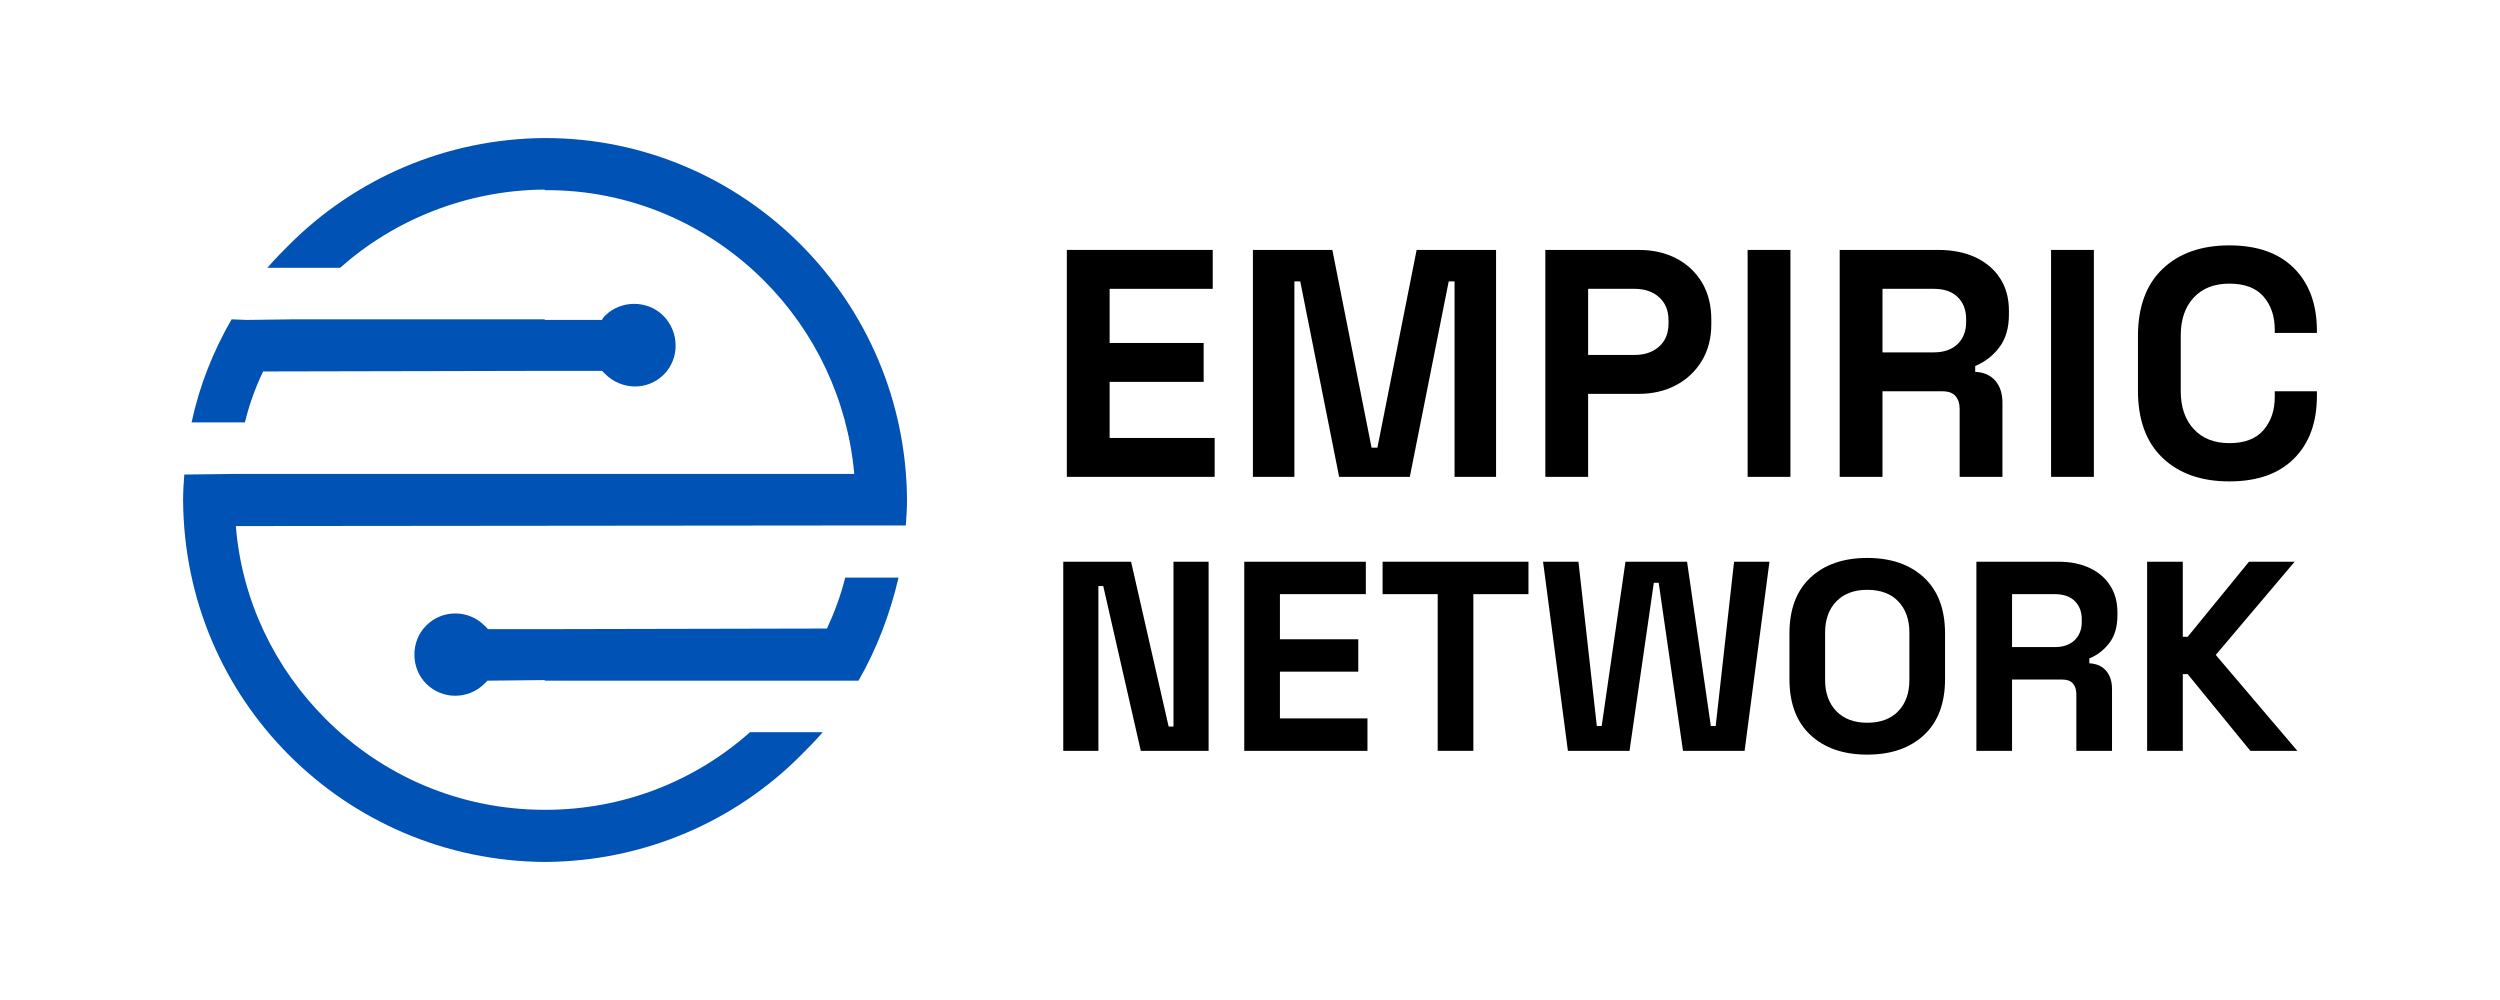 <?xml version="1.0" encoding="utf-8"?>
<!-- Generator: Adobe Illustrator 24.3.0, SVG Export Plug-In . SVG Version: 6.00 Build 0)  -->
<svg version="1.1" id="Layer_1" xmlns="http://www.w3.org/2000/svg" xmlns:xlink="http://www.w3.org/1999/xlink" x="0px" y="0px"
	 viewBox="0 0 5000 2000" style="enable-background:new 0 0 5000 2000;" xml:space="preserve">
<style type="text/css">
	.st0{fill:#0052B5;}
</style>
<g>
	<path class="st0" d="M471.67,1052.14c12.13,150.36,78.82,284.96,179.47,385.61c112.77,112.77,266.77,181.89,438.96,181.89l0,0
		c157.64,0,300.73-58.2,409.86-155.21h145.51c-14.55,16.98-29.1,31.53-44.87,47.29c-129.75,129.75-310.43,210.99-510.51,212.21l0,0
		l0,0c-200.08-1.21-380.76-82.46-511.72-213.42S367.39,1200.08,366.18,1000l0,0l0,0c0-16.98,1.21-35.17,2.43-50.93l103.07-1.21l0,0
		h1236.85c-13.34-149.15-78.82-284.96-180.68-386.82c-111.56-111.56-266.77-181.89-437.75-180.68l-1.21-1.21
		c-156.43,1.21-300.73,60.63-408.65,156.43H534.73c14.55-16.98,29.1-31.53,43.65-46.08c130.96-130.96,311.64-212.21,511.72-213.42
		l0,0l0,0c198.87,0,379.54,81.24,510.51,212.21s212.21,311.64,213.42,511.72l0,0l0,0c0,16.98-1.21,35.17-2.43,50.93h-104.28l0,0
		L471.67,1052.14z M852.43,1251.01c-31.53,31.53-31.53,84.88,0,116.41c32.74,32.74,84.88,31.53,116.41,0
		c2.43-2.43,4.85-4.85,6.06-6.06l115.2-1.21l-1.21,1.21h596.6h31.53c36.38-63.06,63.06-133.39,80.03-206.14h-106.71
		c-8.49,35.17-21.83,70.33-36.38,101.86l-563.86,1.21l0,0H976.12c-2.43-2.43-4.85-4.85-7.28-7.28
		C937.31,1219.48,885.17,1218.27,852.43,1251.01z M1210.15,631.37c-2.43,2.43-4.85,4.85-6.06,8.49H1090.1l-1.21-1.21H586.87
		l-93.37,1.21l-30.32-1.21c-36.38,63.06-64.27,132.17-80.03,206.14h106.71c8.49-35.17,20.61-69.12,36.38-101.86l563.86-1.21l0,0
		h113.98c2.43,2.43,4.85,4.85,6.06,6.06c32.74,32.74,84.88,33.95,117.62,1.21c31.53-31.53,31.53-84.88-1.21-117.62
		C1295.03,599.84,1241.67,599.84,1210.15,631.37z"/>
	<g>
		<path d="M2133.66,953.72V499.85h291.78v77.8h-206.19v108.29h188.04v77.81h-188.04v112.16h210.08v77.81H2133.66z"/>
		<path d="M2505.82,953.72V499.85h158.85l78.46,395.52h11.67l78.46-395.52h158.85v453.87h-82.99V562.74h-11.67l-77.81,390.98
			h-141.35l-77.81-390.98h-11.67v390.98H2505.82z"/>
		<path d="M3090.66,953.72V499.85h186.74c28.53,0,53.72,5.73,75.54,17.18c21.82,11.46,38.89,27.56,51.21,48.32
			c12.32,20.74,18.48,45.38,18.48,73.91v9.08c0,28.1-6.37,52.62-19.11,73.58c-12.76,20.97-30.07,37.18-51.89,48.63
			c-21.82,11.46-46.57,17.19-74.24,17.19h-101.15v165.99H3090.66z M3176.25,709.92h92.72c20.31,0,36.75-5.61,49.28-16.85
			c12.53-11.24,18.79-26.59,18.79-46.05v-6.49c0-19.45-6.26-34.78-18.79-46.03c-12.53-11.24-28.97-16.86-49.28-16.86h-92.72V709.92z
			"/>
		<path d="M3495.26,953.72V499.85h85.59v453.87H3495.26z"/>
		<path d="M3679.39,953.72V499.85h197.11c28.53,0,53.38,4.97,74.56,14.9c21.17,9.96,37.6,24,49.28,42.16
			c11.67,18.15,17.5,39.55,17.5,64.19v7.78c0,27.24-6.49,49.28-19.45,66.14c-12.97,16.85-28.97,29.17-47.99,36.95v11.68
			c17.29,0.86,30.7,6.8,40.2,17.83c9.51,11.02,14.27,25.61,14.27,43.76v148.49h-85.58V817.56c0-10.38-2.71-18.81-8.1-25.28
			c-5.42-6.49-14.38-9.74-26.91-9.74h-119.3v171.18H3679.39z M3764.98,704.74h102.44c20.32,0,36.2-5.51,47.66-16.54
			c11.45-11.03,17.18-25.61,17.18-43.76v-6.49c0-18.15-5.62-32.75-16.86-43.77c-11.24-11.02-27.23-16.54-47.98-16.54h-102.44V704.74
			z"/>
		<path d="M4102.14,953.72V499.85h85.59v453.87H4102.14z"/>
		<path d="M4458.75,962.8c-56.2,0-100.73-15.67-133.57-47.01c-32.86-31.34-49.28-76.19-49.28-134.55V672.32
			c0-58.35,16.42-103.2,49.28-134.55c32.84-31.34,77.37-47.01,133.57-47.01c55.76,0,98.88,15.24,129.35,45.72
			c30.48,30.47,45.72,72.29,45.72,125.46v3.89h-84.3v-6.49c0-26.79-7.45-48.84-22.37-66.13c-14.92-17.28-37.72-25.93-68.4-25.93
			c-30.27,0-54.05,9.29-71.33,27.88c-17.29,18.59-25.93,43.88-25.93,75.85v111.52c0,31.56,8.64,56.73,25.93,75.54
			c17.28,18.81,41.06,28.2,71.33,28.2c30.68,0,53.48-8.74,68.4-26.26c14.92-17.5,22.37-39.44,22.37-65.8v-11.68h84.3v9.08
			c0,53.17-15.24,94.99-45.72,125.46C4557.63,947.56,4514.51,962.8,4458.75,962.8z"/>
		<path d="M2126.52,1501.67v-378.23h135.62l75.1,329.6h9.73v-329.6h70.24v378.23h-135.62l-75.1-329.6h-9.72v329.6H2126.52z"/>
		<path d="M2488.53,1501.67v-378.23h243.14v64.84h-171.82v90.24h156.69v64.84h-156.69v93.47h175.06v64.84H2488.53z"/>
		<path d="M2875.39,1501.67v-313.39h-110.23v-64.84h291.77v64.84h-110.22v313.39H2875.39z"/>
		<path d="M3135.83,1501.67l-49.71-378.23h70.78l36.74,328.52h9.74l47.55-328.52h123.19l47.55,328.52h9.72l36.74-328.52h70.79
			l-49.71,378.23H3366l-48.63-336.07h-9.72l-48.63,336.07H3135.83z"/>
		<path d="M3734.49,1509.24c-47.55,0-85.37-13.05-113.47-39.18c-28.1-26.12-42.14-63.48-42.14-112.11v-90.77
			c0-48.63,14.04-86,42.14-112.12c28.1-26.1,65.92-39.17,113.47-39.17c47.55,0,85.37,13.06,113.47,39.17
			c28.1,26.13,42.14,63.49,42.14,112.12v90.77c0,48.63-14.04,86-42.14,112.11C3819.86,1496.19,3782.04,1509.24,3734.49,1509.24z
			 M3734.49,1445.47c26.65,0,47.36-7.74,62.14-23.23c14.76-15.48,22.15-36.19,22.15-62.14v-95.09c0-25.93-7.39-46.65-22.15-62.14
			c-14.77-15.48-35.49-23.23-62.14-23.23c-26.3,0-46.92,7.75-61.86,23.23c-14.96,15.49-22.42,36.2-22.42,62.14v95.09
			c0,25.95,7.47,46.66,22.42,62.14C3687.57,1437.73,3708.2,1445.47,3734.49,1445.47z"/>
		<path d="M3952.78,1501.67v-378.23h164.26c23.77,0,44.48,4.15,62.14,12.44c17.65,8.29,31.34,19.98,41.06,35.12
			c9.72,15.13,14.59,32.95,14.59,53.48v6.49c0,22.7-5.4,41.06-16.21,55.12c-10.81,14.04-24.15,24.31-39.99,30.79v9.74
			c14.41,0.72,25.58,5.66,33.5,14.85c7.92,9.19,11.89,21.34,11.89,36.48v123.73h-71.33V1388.2c0-8.64-2.26-15.66-6.75-21.06
			c-4.52-5.4-11.98-8.1-22.42-8.1h-99.43v142.64H3952.78z M4024.1,1294.19h85.37c16.93,0,30.16-4.59,39.72-13.78
			c9.54-9.19,14.32-21.34,14.32-36.47v-5.4c0-15.14-4.69-27.29-14.04-36.48c-9.37-9.19-22.7-13.78-39.99-13.78h-85.37V1294.19z"/>
		<path d="M4294.25,1501.67v-378.23h71.33v150.21h9.72l122.66-150.21h91.31l-157.76,186.41l163.17,191.82h-94.01l-125.36-153.44
			h-9.72v153.44H4294.25z"/>
	</g>
</g>
</svg>
